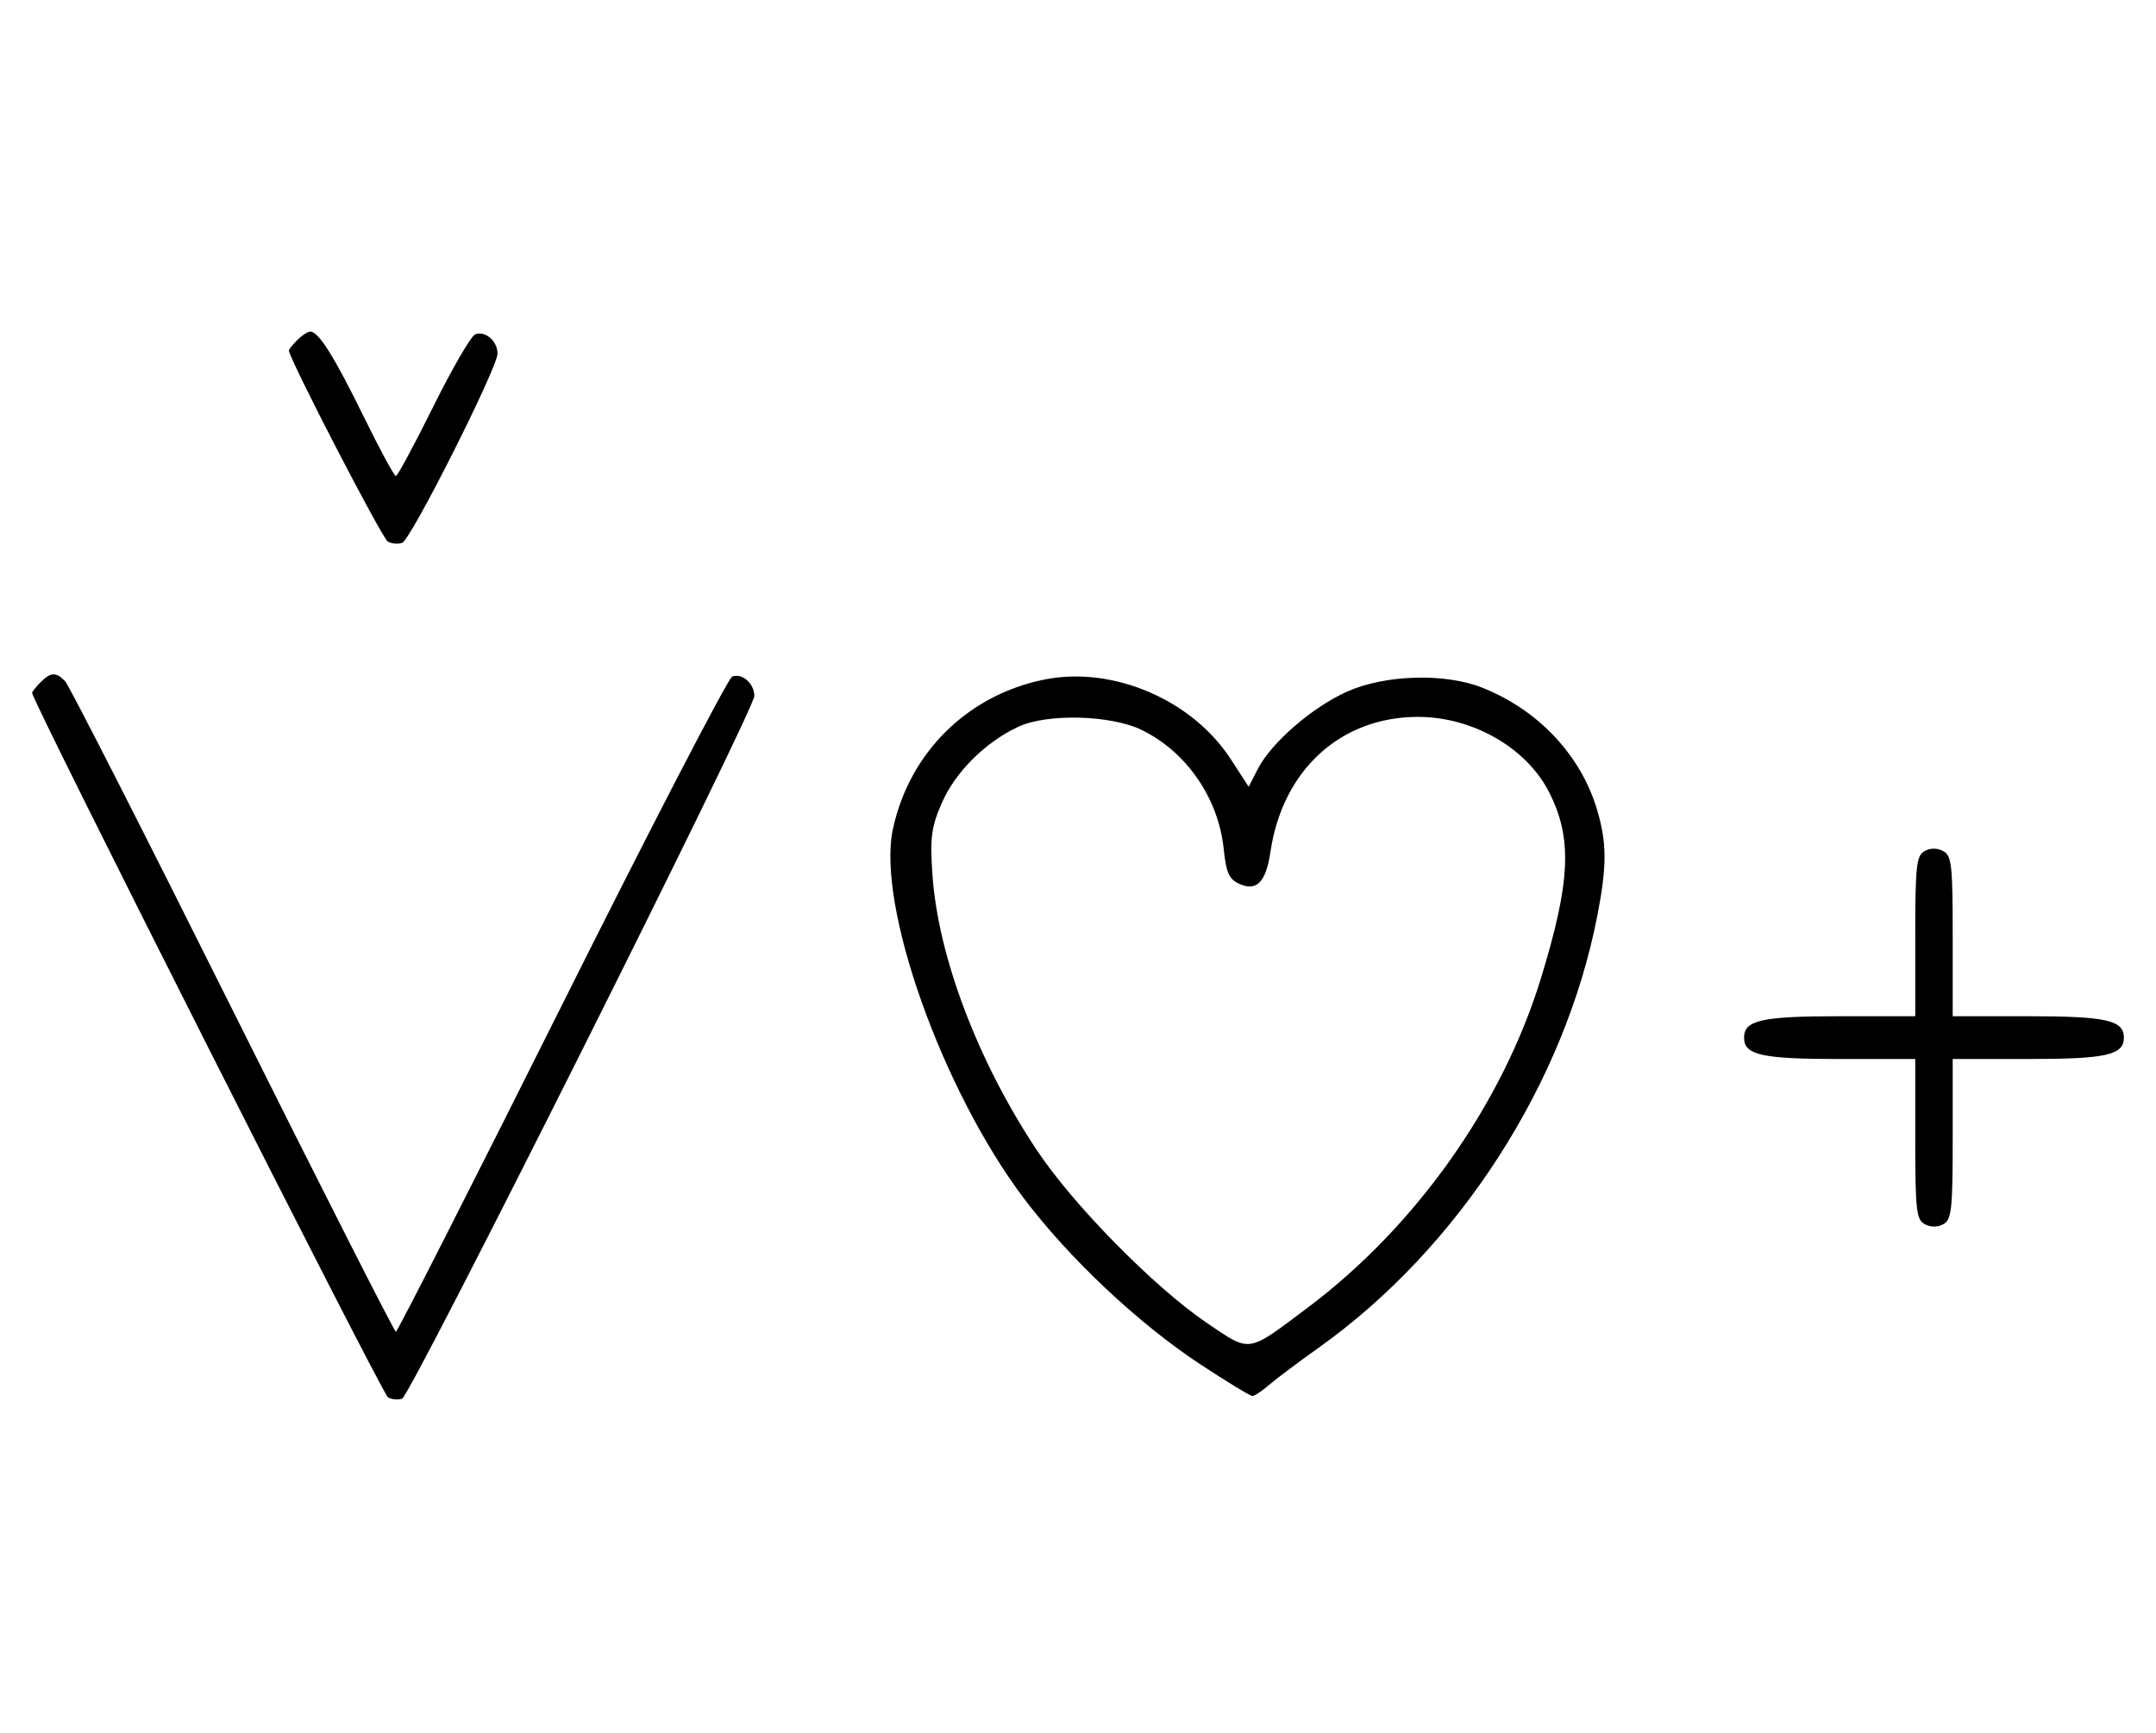 <svg xmlns="http://www.w3.org/2000/svg" width="403" height="324" viewBox="0 0 403 324" version="1.1">
	<path d="M 55.571 63.571 C 54.707 64.436, 54 65.317, 54 65.531 C 54 66.993, 71.421 100.653, 72.488 101.252 C 73.225 101.665, 74.440 101.768, 75.188 101.481 C 76.837 100.849, 93 68.755, 93 66.115 C 93 63.770, 90.710 61.790, 88.832 62.511 C 88.050 62.811, 84.520 68.894, 80.986 76.028 C 77.453 83.163, 74.306 89, 73.994 89 C 73.683 89, 70.969 83.984, 67.964 77.854 C 62.437 66.580, 59.559 62, 57.999 62 C 57.528 62, 56.436 62.707, 55.571 63.571 M 7.571 127.571 C 6.707 128.436, 6 129.330, 6 129.560 C 6 131.041, 71.463 260.648, 72.516 261.252 C 73.238 261.665, 74.434 261.771, 75.175 261.486 C 76.816 260.857, 141 132.765, 141 130.120 C 141 127.786, 138.716 125.788, 136.862 126.500 C 136.096 126.793, 121.755 154.476, 104.992 188.017 C 88.228 221.558, 74.282 249, 74 249 C 73.718 249, 59.990 221.941, 43.493 188.869 C 26.997 155.796, 12.905 128.121, 12.179 127.369 C 10.471 125.600, 9.500 125.643, 7.571 127.571 M 195.270 127.043 C 180.887 129.918, 169.978 140.681, 166.900 155.029 C 163.842 169.287, 176.085 203.780, 191.413 224.092 C 199.831 235.248, 212.811 247.468, 224.238 254.997 C 229.250 258.298, 233.684 261, 234.091 261 C 234.497 261, 235.881 260.088, 237.165 258.974 C 238.449 257.860, 242.650 254.706, 246.500 251.965 C 272.665 233.339, 292.503 202.559, 298.580 171.162 C 300.381 161.854, 300.369 157.605, 298.522 151.386 C 295.488 141.169, 287.493 132.686, 277 128.548 C 270.045 125.806, 258.916 126.137, 251.822 129.297 C 245.325 132.191, 237.642 138.842, 235.123 143.751 L 233.404 147.103 230.079 141.972 C 222.866 130.840, 208.054 124.488, 195.270 127.043 M 190.363 135.871 C 184.130 138.779, 178.502 144.406, 175.993 150.238 C 174.072 154.704, 173.825 156.620, 174.289 163.480 C 175.318 178.724, 182.692 198.255, 193.698 214.889 C 200.513 225.190, 215.762 240.701, 225.634 247.373 C 233.866 252.936, 233.007 253.070, 244.500 244.438 C 264.607 229.338, 280.776 206.503, 288.003 183 C 293.613 164.759, 293.955 156.616, 289.477 147.955 C 285.226 139.734, 275.167 134.013, 265 134.032 C 250.574 134.059, 239.738 143.976, 237.481 159.218 C 236.632 164.952, 234.900 166.731, 231.620 165.236 C 229.729 164.375, 229.194 163.165, 228.735 158.717 C 227.755 149.231, 221.771 140.547, 213.403 136.473 C 207.658 133.674, 195.738 133.363, 190.363 135.871 M 359.724 159.134 C 358.212 159.981, 358 161.936, 358 175.050 L 358 190 343.934 190 C 329.308 190, 326 190.738, 326 194 C 326 197.262, 329.308 198, 343.934 198 L 358 198 358 212.965 C 358 226.276, 358.196 228.035, 359.776 228.880 C 360.902 229.483, 362.182 229.478, 363.276 228.866 C 364.788 228.019, 365 226.064, 365 212.950 L 365 198 379.066 198 C 393.692 198, 397 197.262, 397 194 C 397 190.738, 393.692 190, 379.066 190 L 365 190 365 175.035 C 365 161.724, 364.804 159.965, 363.224 159.120 C 362.098 158.517, 360.818 158.522, 359.724 159.134 " stroke="none" fill="black" fill-rule="evenodd"/>
</svg>